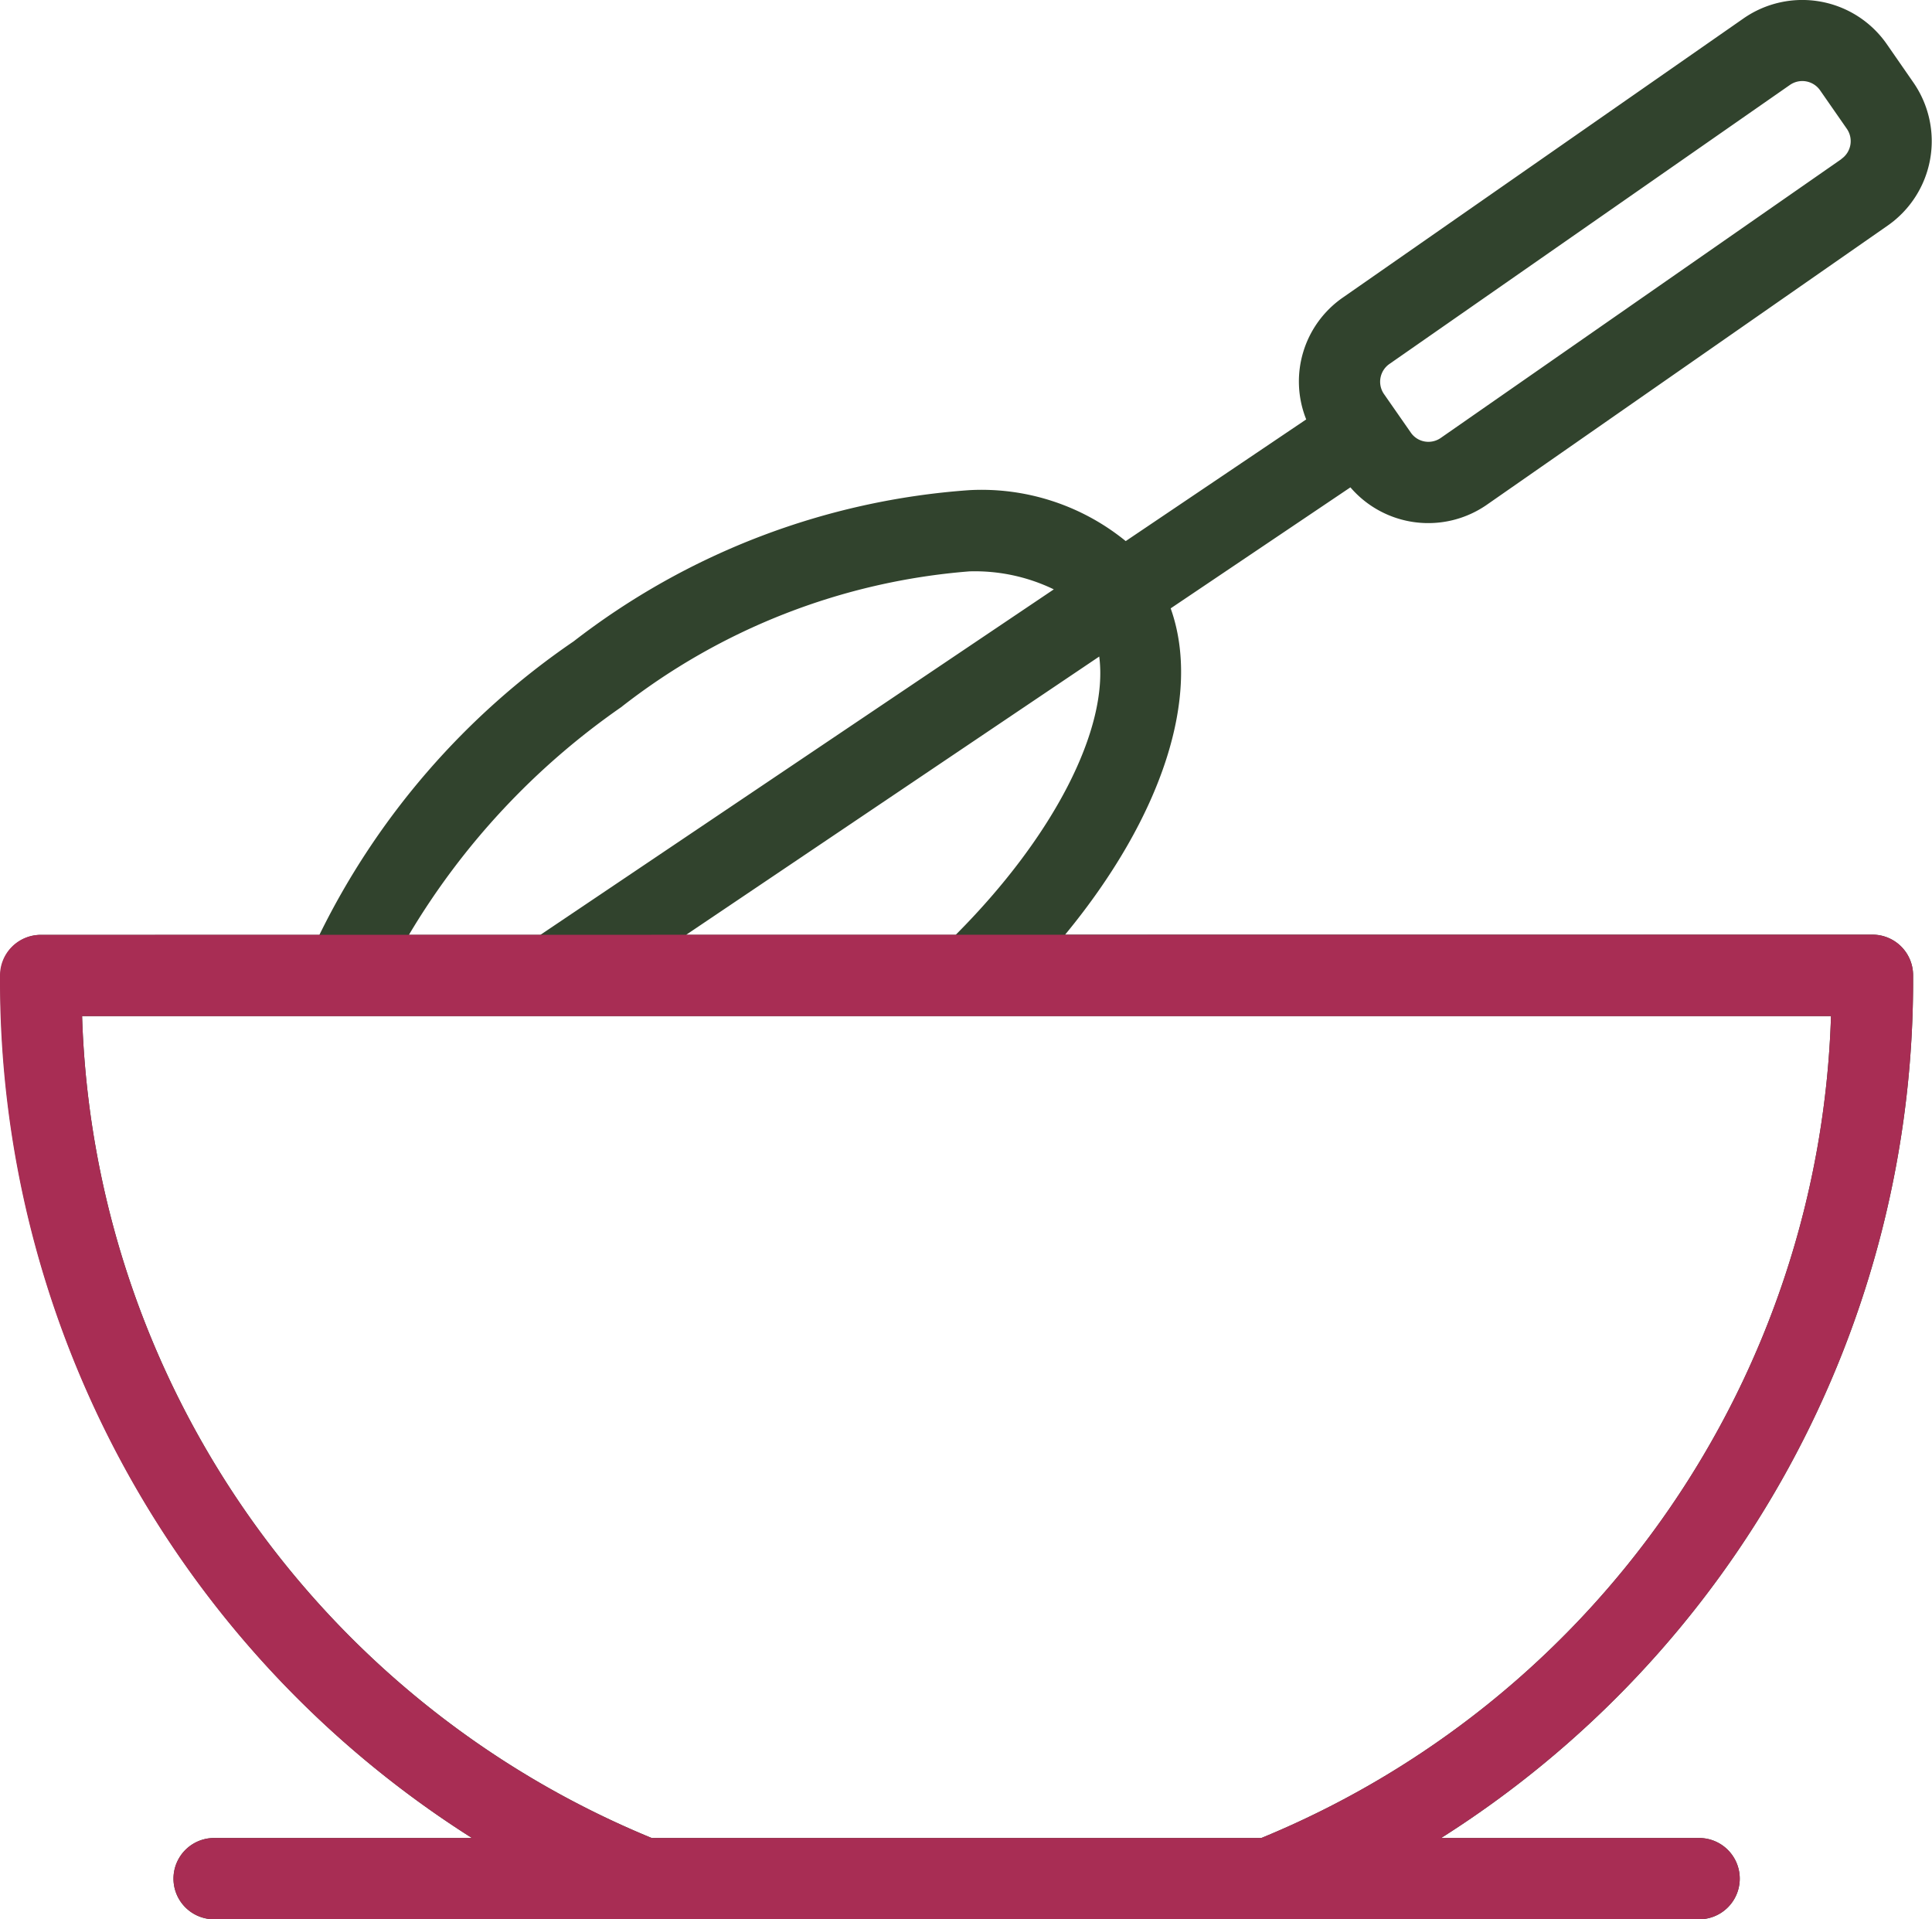 <svg xmlns="http://www.w3.org/2000/svg" width="40.268" height="40" viewBox="0 0 40.268 40">
  <g id="prep-time" transform="translate(0 0)">
    <g id="noun-cook-1888571" transform="translate(0 0)">
      <g id="Groupe_762" data-name="Groupe 762">
        <path id="Tracé_5608" data-name="Tracé 5608" d="M53.663,15.494a2.145,2.145,0,0,0-2.988-.535l-8.346,5.814a2.127,2.127,0,0,0-.767,2.542L37.8,25.851a4.757,4.757,0,0,0-3.254-1.062,15.215,15.215,0,0,0-8.252,3.151,15.86,15.86,0,0,0-5.3,6.118h-5.8a.847.847,0,0,0-.847.847A21.142,21.142,0,0,0,24.174,52.88H18.8a.847.847,0,0,0,0,1.694H49.751a.847.847,0,0,0,0-1.694H44.374A21.142,21.142,0,0,0,54.211,34.9a.847.847,0,0,0-.847-.847H36.537c2.026-2.459,2.848-4.982,2.2-6.8l3.746-2.522a2.14,2.14,0,0,0,2.849.359l8.347-5.813a2.145,2.145,0,0,0,.535-2.988ZM27.281,29.314a13.5,13.5,0,0,1,7.261-2.832,3.777,3.777,0,0,1,1.759.375l-10.7,7.2H22.86A15.3,15.3,0,0,1,27.281,29.314ZM40.627,52.88H27.92A19.173,19.173,0,0,1,16.048,35.751H52.5A19.173,19.173,0,0,1,40.627,52.88ZM34.256,34.057H28.637l8.611-5.8C37.444,29.753,36.316,31.993,34.256,34.057ZM52.716,17.89,44.368,23.7a.45.45,0,0,1-.257.082.444.444,0,0,1-.37-.194l-.557-.8a.451.451,0,0,1,.113-.629l8.347-5.815a.452.452,0,0,1,.629.113l.556.8a.452.452,0,0,1-.113.63Z" transform="translate(-14.337 -14.574)" fill="#31432d"/>
      </g>
    </g>
    <g id="noun-cook-1888571-2" data-name="noun-cook-1888571" transform="translate(0 19.483)">
      <g id="Groupe_762-2" data-name="Groupe 762" transform="translate(0 0)">
        <path id="Tracé_5608-2" data-name="Tracé 5608" d="M15.184,34.057a.847.847,0,0,0-.847.847A21.142,21.142,0,0,0,24.174,52.88H18.8a.847.847,0,0,0,0,1.694H49.751a.847.847,0,0,0,0-1.694H44.374A21.142,21.142,0,0,0,54.211,34.9a.847.847,0,0,0-.847-.847ZM40.627,52.88H27.92A19.173,19.173,0,0,1,16.048,35.751H52.5A19.173,19.173,0,0,1,40.627,52.88Z" transform="translate(-14.337 -34.057)" fill="#a82d54"/>
      </g>
    </g>
  </g>
</svg>
